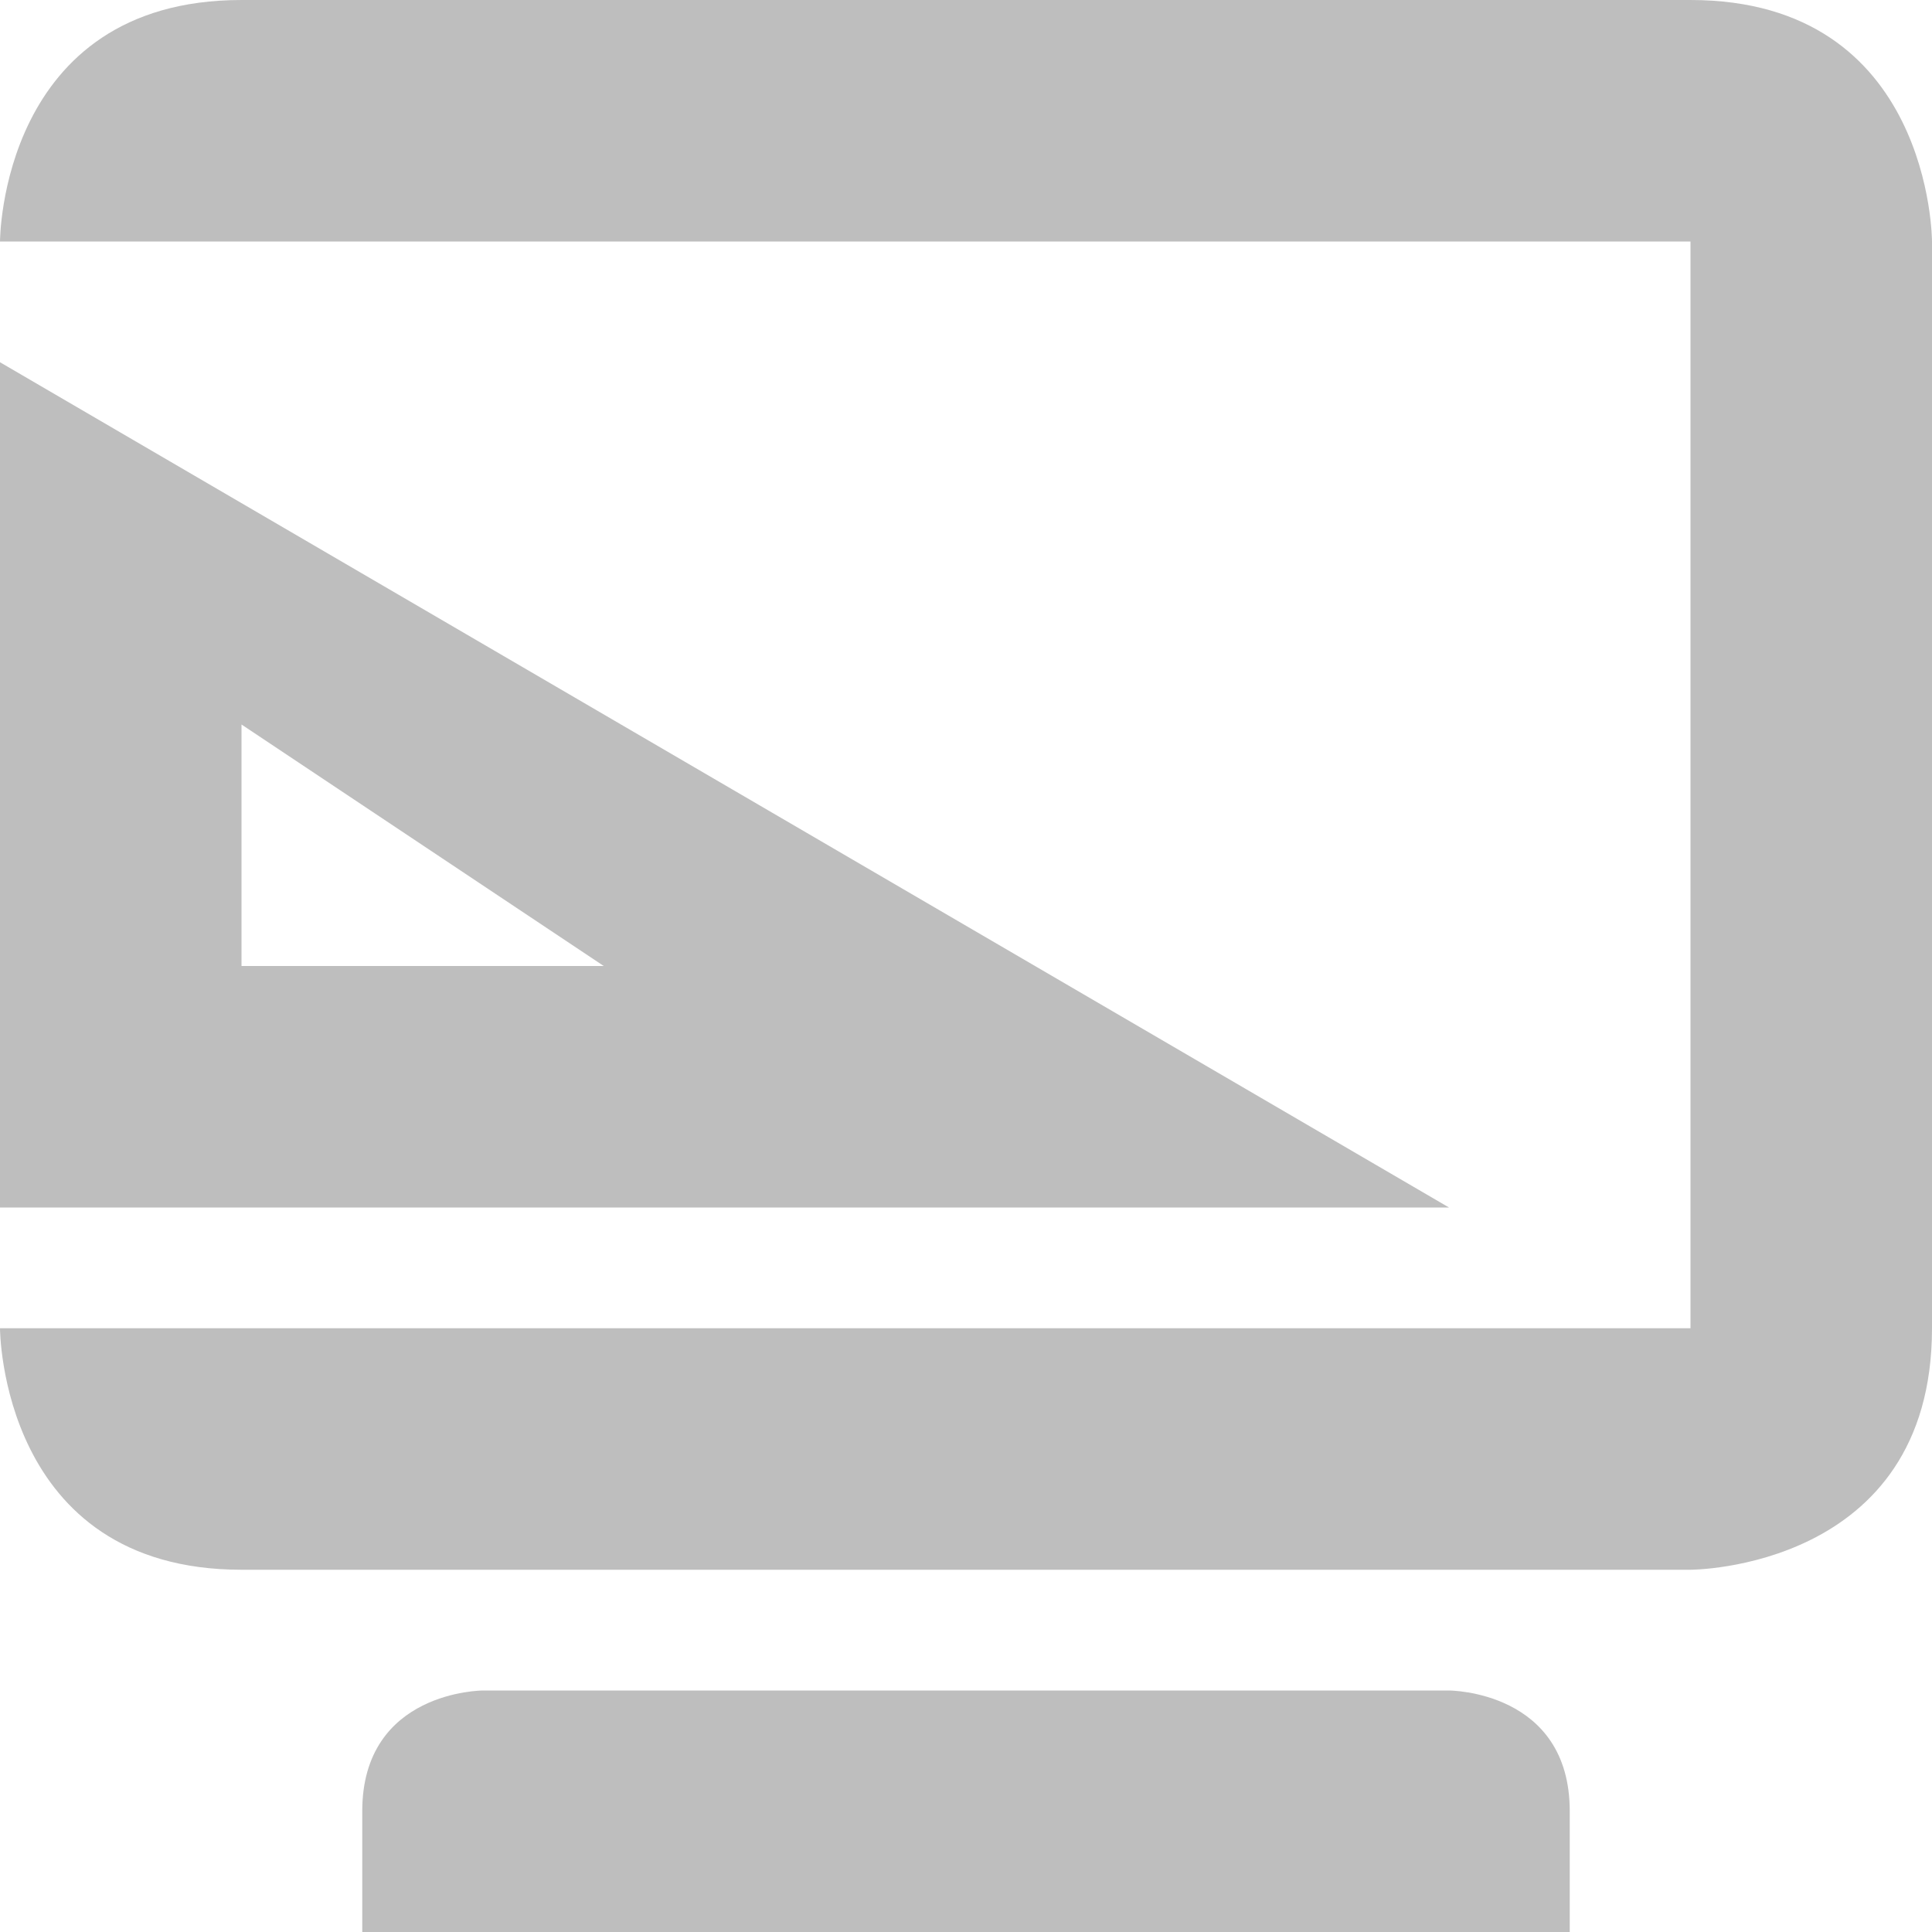 <svg xmlns="http://www.w3.org/2000/svg" width="16" height="16" version="1.1">
 <path style="fill:#bebebe" d="M 0,3 V 10 H 12 Z M 2,6 5,8 H 2 Z"/>
 <path style="fill:#bebebe" d="M 2,0 C 0,0 0,2 0,2 H 14 V 11 H 0 C 0,11 0,13 2,13 H 14 C 14,13 16,13 16,11 V 2 C 16,2 16,0 14,0 Z M 4,14 C 4,14 3,14 3,15 V 16 H 13 V 15 C 13,14 12,14 12,14 Z"/>
</svg>
